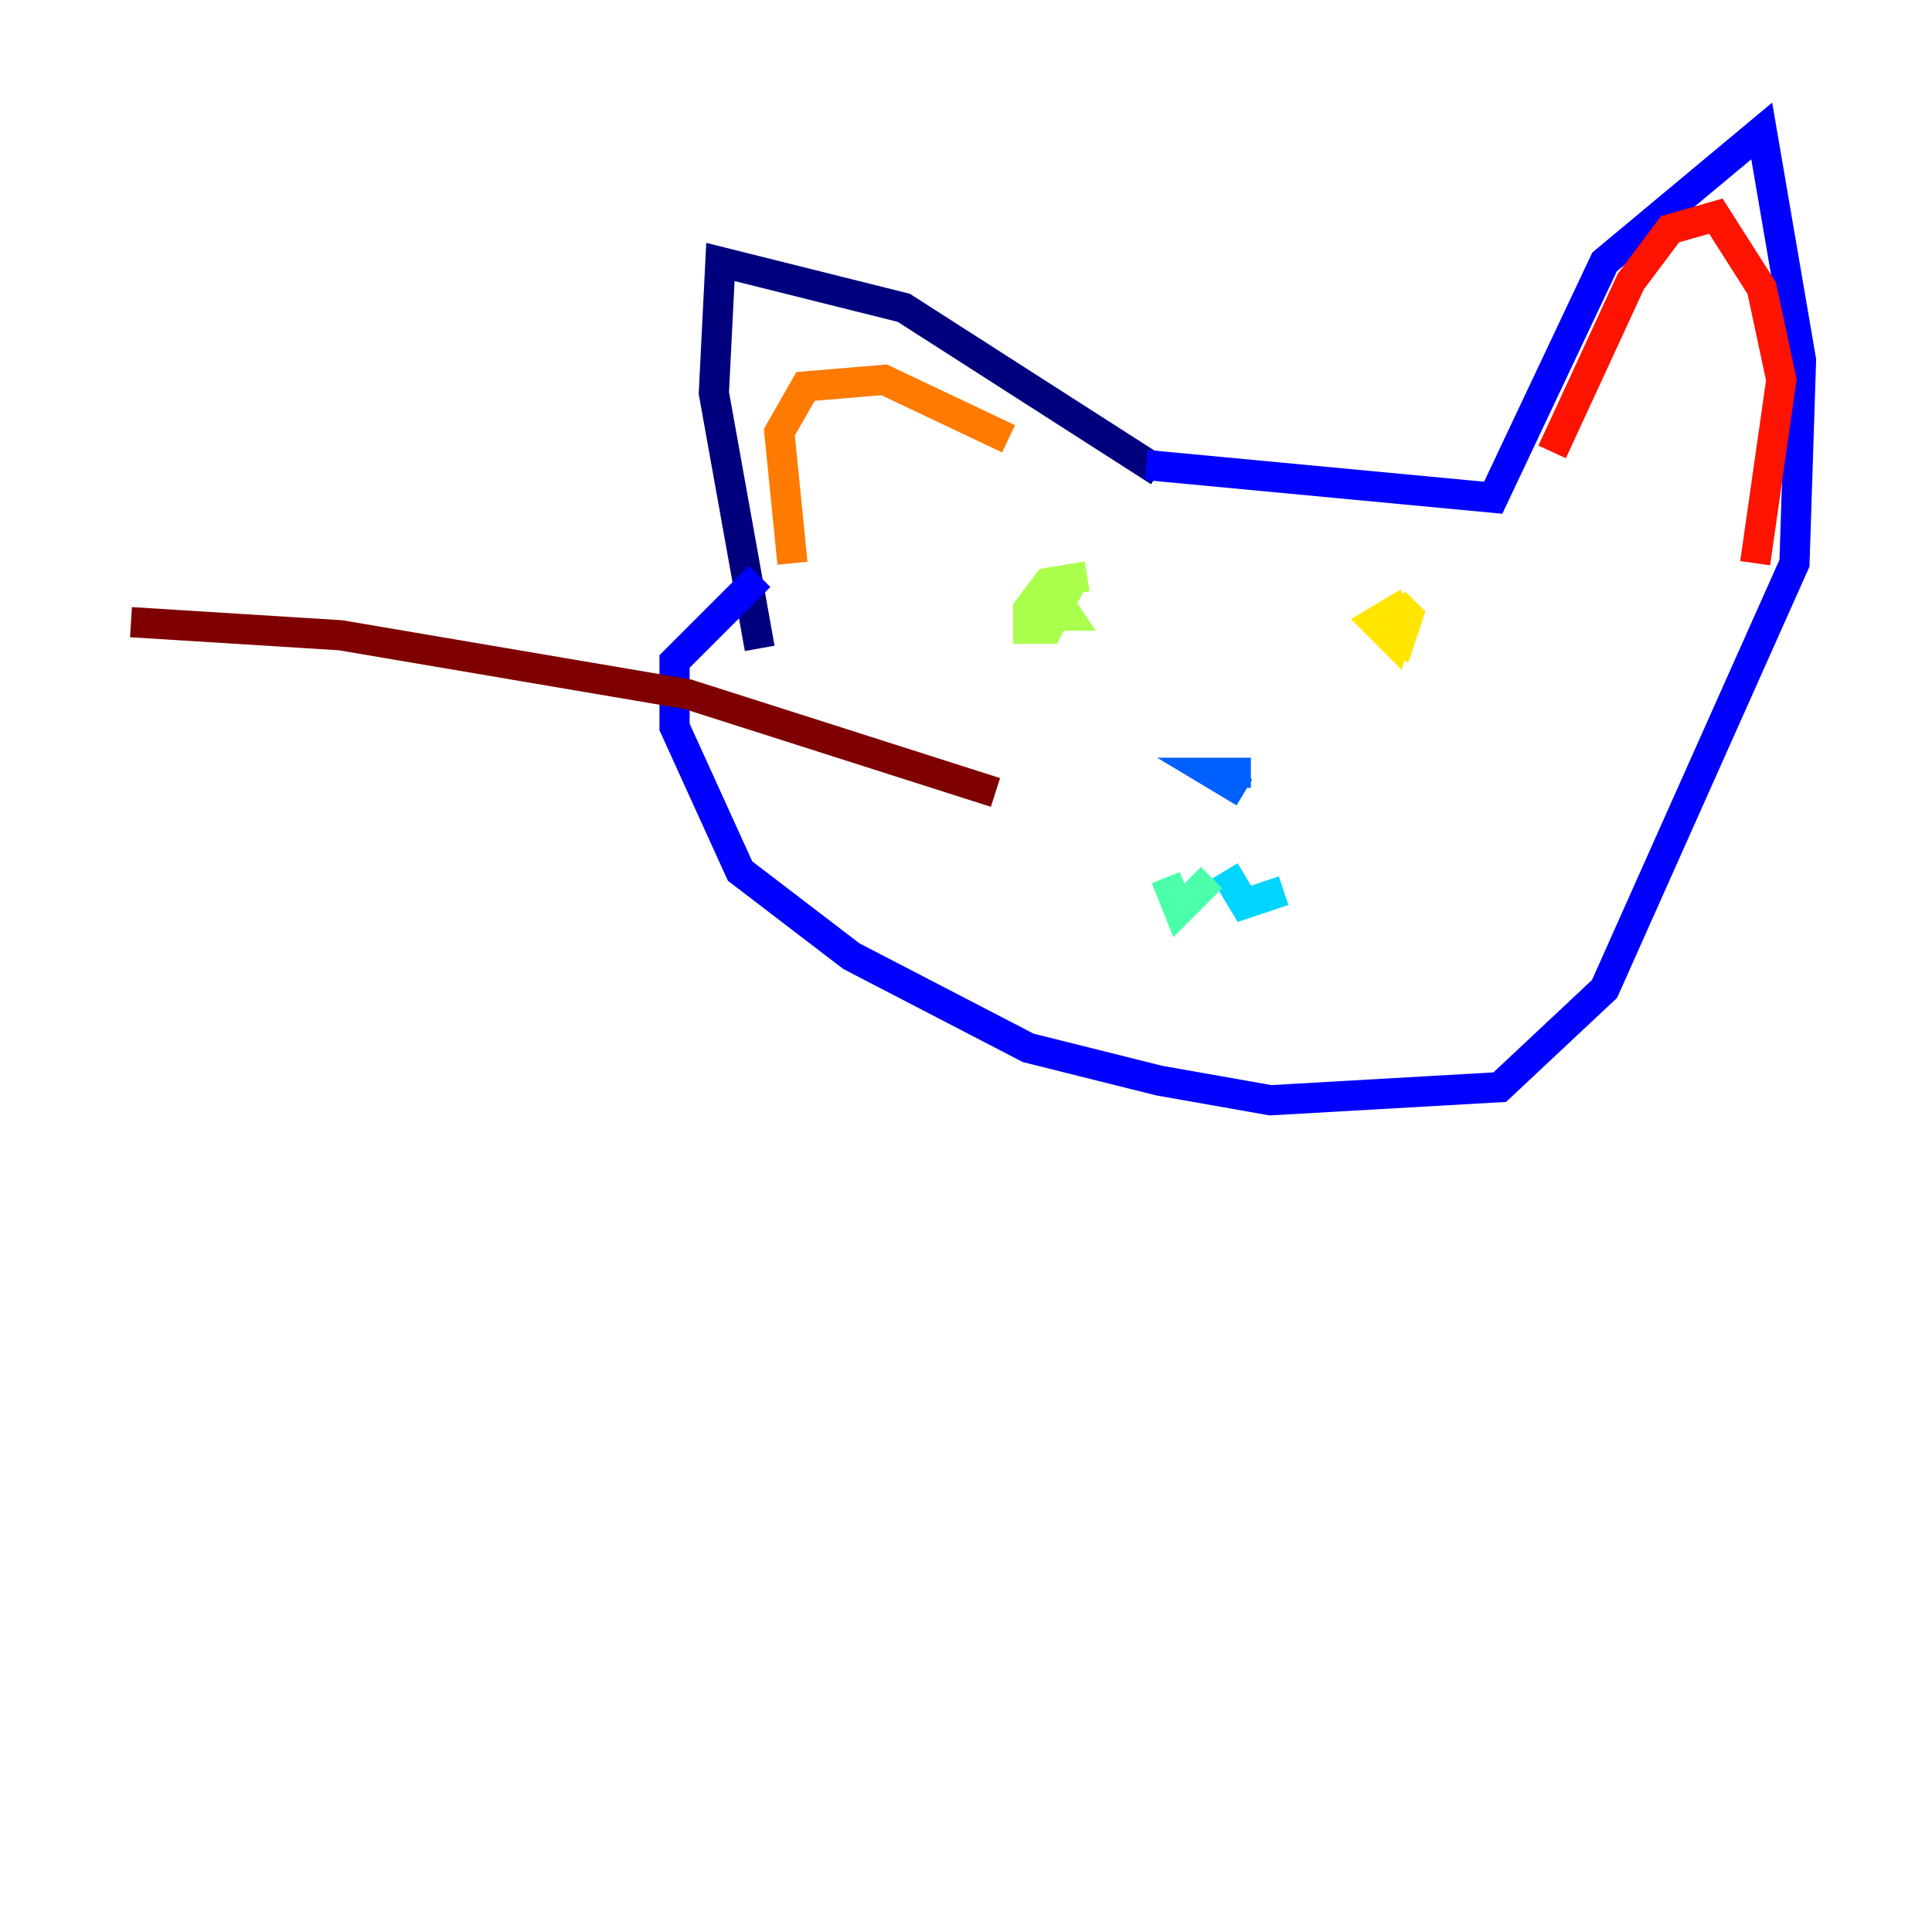 <?xml version="1.0" encoding="utf-8" ?>
<svg baseProfile="tiny" height="128" version="1.2" viewBox="0,0,128,128" width="128" xmlns="http://www.w3.org/2000/svg" xmlns:ev="http://www.w3.org/2001/xml-events" xmlns:xlink="http://www.w3.org/1999/xlink"><defs /><polyline fill="none" points="76.8,31.241 59.878,20.393 47.729,17.356 47.295,26.034 50.332,42.956" stroke="#00007f" stroke-width="2" /><polyline fill="none" points="75.932,30.807 98.929,32.976 106.305,17.356 116.719,8.678 119.322,23.864 118.888,37.315 106.305,65.519 99.363,72.027 84.176,72.895 76.8,71.593 68.122,69.424 56.407,63.349 49.031,57.709 44.691,48.163 44.691,43.824 50.332,38.183" stroke="#0000fe" stroke-width="2" /><polyline fill="none" points="82.875,51.2 80.271,51.2 82.441,52.502" stroke="#0060ff" stroke-width="2" /><polyline fill="none" points="81.139,57.709 82.441,59.878 85.044,59.01" stroke="#00d4ff" stroke-width="2" /><polyline fill="none" points="80.271,58.142 78.102,60.312 77.234,58.142" stroke="#4cffaa" stroke-width="2" /><polyline fill="none" points="72.027,38.183 69.424,38.617 68.122,40.352 68.122,41.654 69.424,41.654 71.159,38.183 69.858,39.485 70.725,40.786 68.99,40.786" stroke="#aaff4c" stroke-width="2" /><polyline fill="none" points="93.288,39.919 91.119,41.22 92.42,42.522 92.854,41.22 91.552,40.786 92.854,42.088 93.288,40.786 92.42,39.919 92.854,41.22" stroke="#ffe500" stroke-width="2" /><polyline fill="none" points="66.82,29.071 58.576,25.166 53.37,25.6 51.634,28.637 52.502,37.315" stroke="#ff7a00" stroke-width="2" /><polyline fill="none" points="102.834,29.939 108.041,18.658 110.644,15.186 113.681,14.319 116.719,19.091 118.02,25.166 116.285,37.315" stroke="#fe1200" stroke-width="2" /><polyline fill="none" points="65.953,52.502 45.559,45.993 22.563,42.088 8.678,41.22" stroke="#7f0000" stroke-width="2" /></svg>